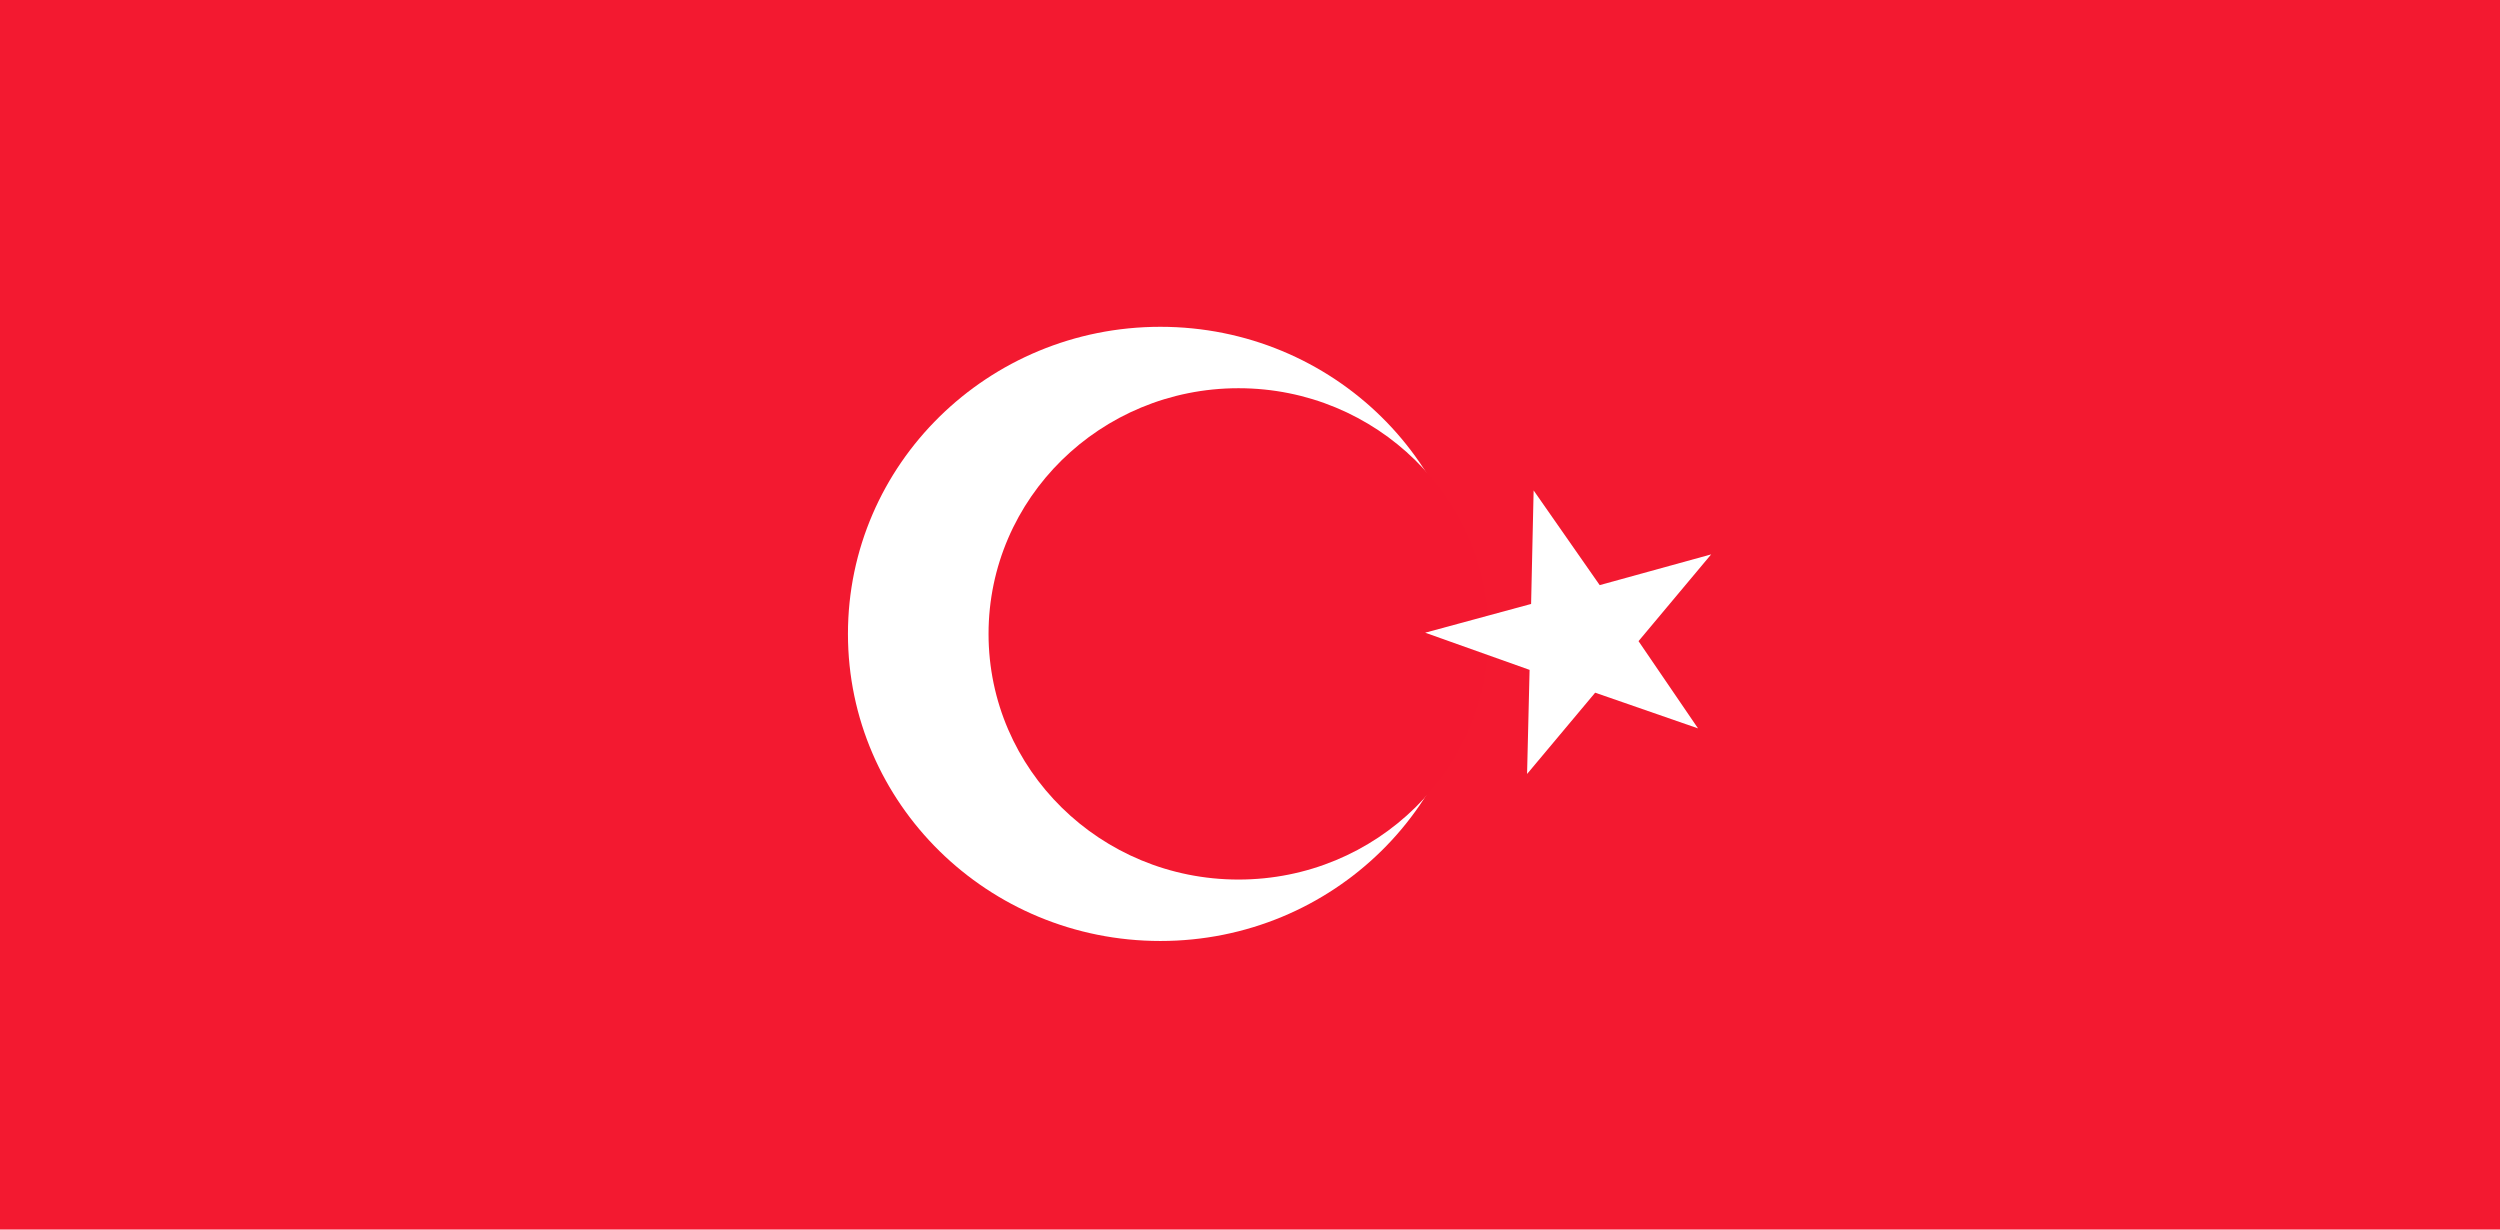<?xml version="1.0" encoding="UTF-8" standalone="no"?>
<svg width="122px" height="60px" viewBox="0 0 122 60" version="1.1" xmlns="http://www.w3.org/2000/svg" xmlns:xlink="http://www.w3.org/1999/xlink">
    <!-- Generator: Sketch 3.8.2 (29753) - http://www.bohemiancoding.com/sketch -->
    <title>tr</title>
    <desc>Created with Sketch.</desc>
    <defs></defs>
    <g id="Page-1" stroke="none" stroke-width="1" fill="none" fill-rule="evenodd">
        <g id="tr">
            <g id="Group">
                <g>
                    <polygon id="Shape" fill="#F31930" points="0 0 122 0 122 60 0 60"></polygon>
                    <path d="M71.872,30.934 C71.872,39.211 65.046,45.92 56.626,45.92 C48.205,45.92 41.38,39.211 41.38,30.934 C41.38,22.657 48.206,15.948 56.626,15.948 C65.046,15.948 71.872,22.657 71.872,30.934 L71.872,30.934 Z" id="Shape" fill="#FFFFFF"></path>
                    <path d="M72.635,30.933 C72.635,37.555 67.174,42.922 60.438,42.922 C53.702,42.922 48.241,37.555 48.241,30.933 C48.241,24.312 53.702,18.945 60.438,18.945 C67.174,18.945 72.635,24.312 72.635,30.933 L72.635,30.933 Z" id="Shape" fill="#F31830"></path>
                    <polygon id="Shape" fill="#FFFFFF" points="74.841 23.933 74.718 29.473 69.549 30.876 74.644 32.69 74.521 37.77 77.844 33.803 82.864 35.545 79.96 31.288 83.504 27.054 78.065 28.554 74.841 23.933"></polygon>
                </g>
            </g>
        </g>
    </g>
</svg>